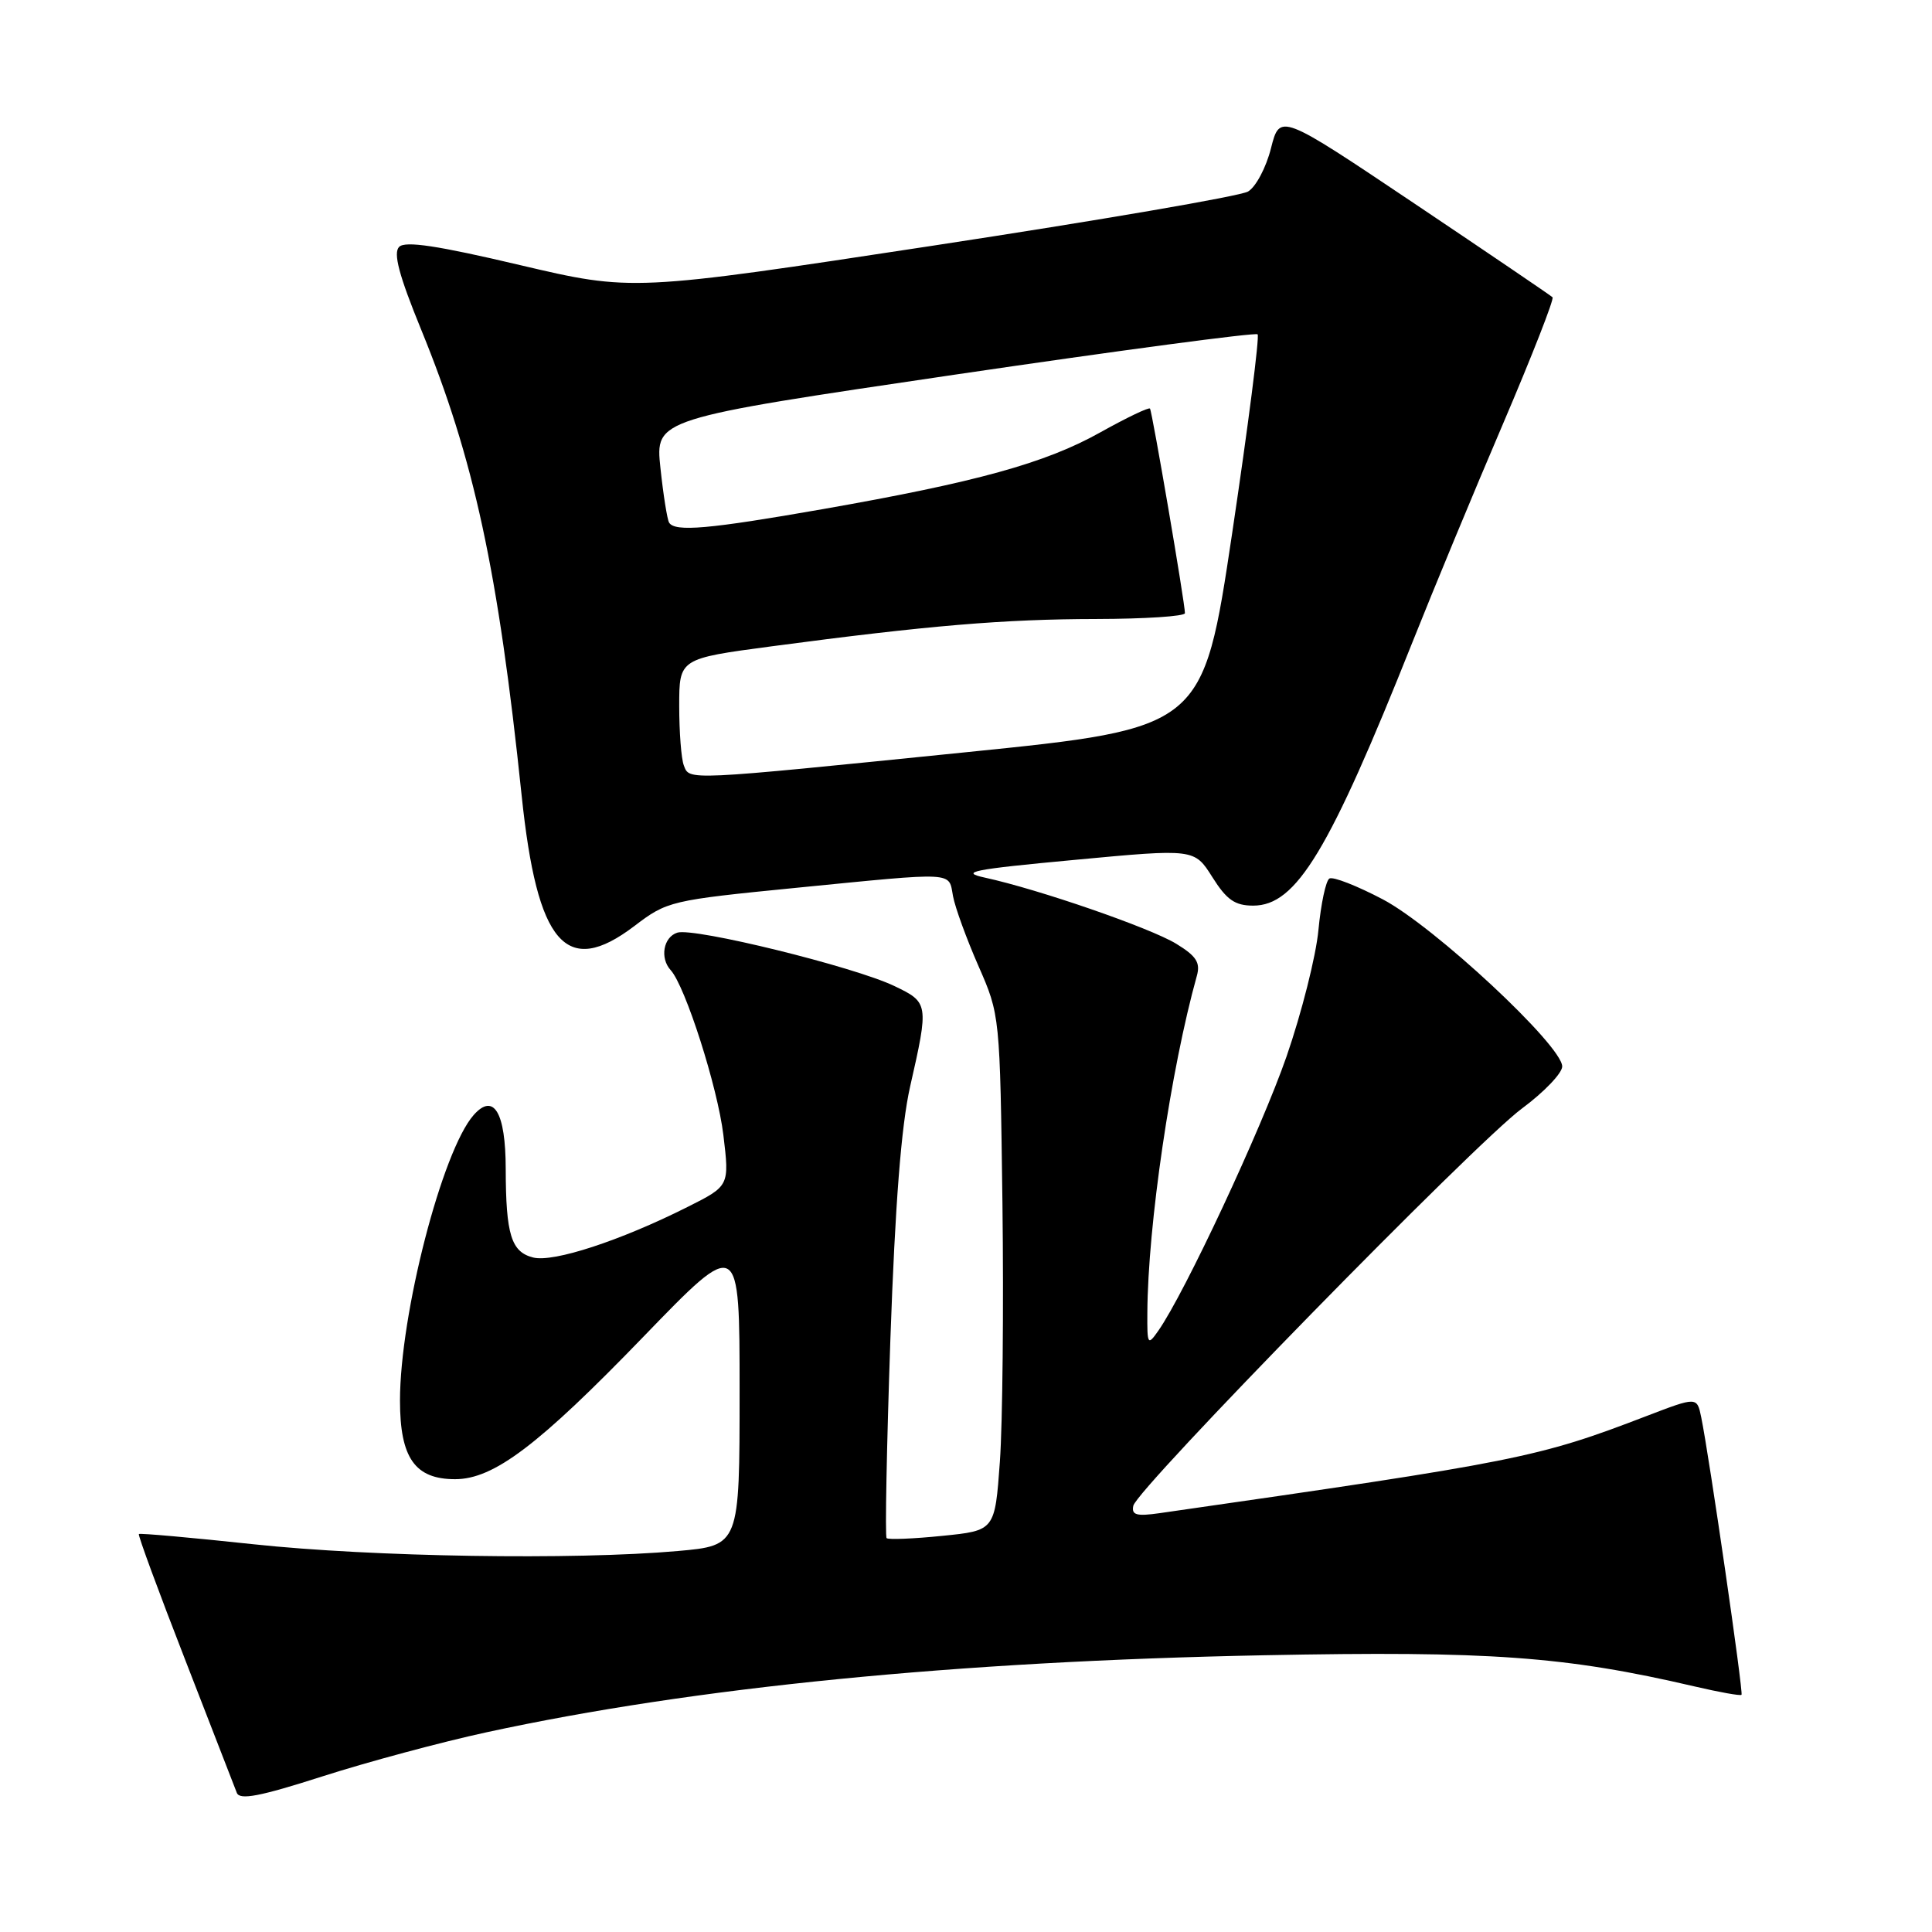 <?xml version="1.0" encoding="UTF-8" standalone="no"?>
<!DOCTYPE svg PUBLIC "-//W3C//DTD SVG 1.1//EN" "http://www.w3.org/Graphics/SVG/1.1/DTD/svg11.dtd" >
<svg xmlns="http://www.w3.org/2000/svg" xmlns:xlink="http://www.w3.org/1999/xlink" version="1.1" viewBox="0 0 256 256">
 <g >
 <path fill="currentColor"
d=" M 64.50 229.53 C 91.99 223.57 126.76 220.13 167.50 219.33 C 197.35 218.74 207.42 219.47 224.49 223.45 C 227.79 224.22 230.61 224.73 230.76 224.57 C 231.03 224.30 226.48 192.95 225.42 187.79 C 224.86 185.07 224.86 185.07 218.18 187.63 C 203.75 193.17 201.29 193.66 153.67 200.50 C 150.59 200.94 149.91 200.75 150.17 199.52 C 150.66 197.27 195.46 151.46 201.67 146.88 C 204.60 144.71 207.00 142.20 207.00 141.31 C 207.00 138.55 190.08 122.79 183.25 119.18 C 179.81 117.37 176.62 116.12 176.15 116.41 C 175.68 116.70 175.03 119.76 174.70 123.22 C 174.38 126.67 172.47 134.22 170.47 140.00 C 167.10 149.69 156.98 171.34 153.49 176.32 C 152.08 178.34 152.00 178.21 152.03 173.97 C 152.09 162.37 155.14 141.66 158.59 129.30 C 159.08 127.55 158.52 126.68 155.85 125.05 C 152.41 122.95 137.63 117.84 130.50 116.29 C 127.09 115.55 128.83 115.20 142.38 113.94 C 158.26 112.45 158.26 112.45 160.64 116.22 C 162.54 119.24 163.64 120.00 166.06 120.00 C 171.77 120.00 176.11 112.82 187.19 85.01 C 189.93 78.13 195.31 65.14 199.16 56.15 C 203.00 47.16 205.95 39.62 205.72 39.39 C 205.49 39.16 197.27 33.58 187.45 26.99 C 169.59 15.01 169.59 15.01 168.41 19.65 C 167.77 22.20 166.40 24.78 165.37 25.38 C 164.34 25.99 145.56 29.21 123.64 32.55 C 83.78 38.62 83.78 38.62 68.88 35.12 C 57.99 32.55 53.70 31.90 52.89 32.71 C 52.08 33.52 52.86 36.47 55.80 43.66 C 62.82 60.83 66.01 75.61 69.12 105.40 C 71.18 125.16 75.00 129.58 84.05 122.71 C 88.41 119.39 88.83 119.29 105.50 117.64 C 126.91 115.53 125.67 115.47 126.28 118.75 C 126.56 120.26 128.08 124.42 129.65 128.00 C 132.50 134.50 132.50 134.51 132.83 159.50 C 133.00 173.25 132.85 188.62 132.49 193.66 C 131.83 202.81 131.83 202.81 124.85 203.51 C 121.02 203.90 117.70 204.03 117.48 203.81 C 117.26 203.59 117.49 191.73 117.98 177.46 C 118.61 159.54 119.42 149.18 120.59 144.00 C 123.09 133.00 123.06 132.83 118.50 130.65 C 113.16 128.09 91.96 122.88 89.75 123.58 C 87.90 124.17 87.41 126.95 88.87 128.55 C 90.81 130.68 95.09 144.07 95.85 150.39 C 96.66 157.14 96.66 157.14 91.08 159.94 C 82.20 164.40 73.34 167.30 70.66 166.63 C 67.74 165.90 67.03 163.62 67.01 154.87 C 67.00 147.38 65.42 144.74 62.76 147.75 C 58.59 152.49 53.00 174.15 53.00 185.59 C 53.00 193.18 54.98 196.00 60.30 196.00 C 65.42 196.00 71.33 191.53 85.25 177.13 C 98.00 163.94 98.00 163.94 98.00 184.37 C 98.00 204.79 98.00 204.79 89.79 205.52 C 76.07 206.73 49.36 206.31 33.57 204.62 C 25.36 203.74 18.53 203.13 18.40 203.27 C 18.26 203.41 21.01 210.88 24.52 219.89 C 28.02 228.89 31.11 236.84 31.38 237.56 C 31.76 238.55 34.43 238.04 42.69 235.39 C 48.64 233.48 58.45 230.84 64.50 229.53 Z  M 90.61 101.42 C 90.27 100.55 90.00 97.01 90.00 93.55 C 90.00 87.27 90.00 87.27 102.25 85.64 C 123.00 82.88 133.03 82.04 145.25 82.02 C 151.71 82.01 157.00 81.66 157.01 81.25 C 157.03 80.01 152.67 54.53 152.38 54.14 C 152.23 53.93 149.26 55.36 145.78 57.30 C 138.52 61.37 129.38 63.89 108.98 67.47 C 93.91 70.11 89.43 70.51 88.66 69.25 C 88.41 68.84 87.89 65.58 87.51 62.00 C 86.82 55.50 86.82 55.50 126.48 49.65 C 148.29 46.44 166.36 44.03 166.64 44.30 C 166.91 44.58 165.39 56.43 163.27 70.64 C 159.40 96.49 159.40 96.49 127.95 99.68 C 90.59 103.47 91.38 103.43 90.61 101.42 Z "/>
</g>
</svg>